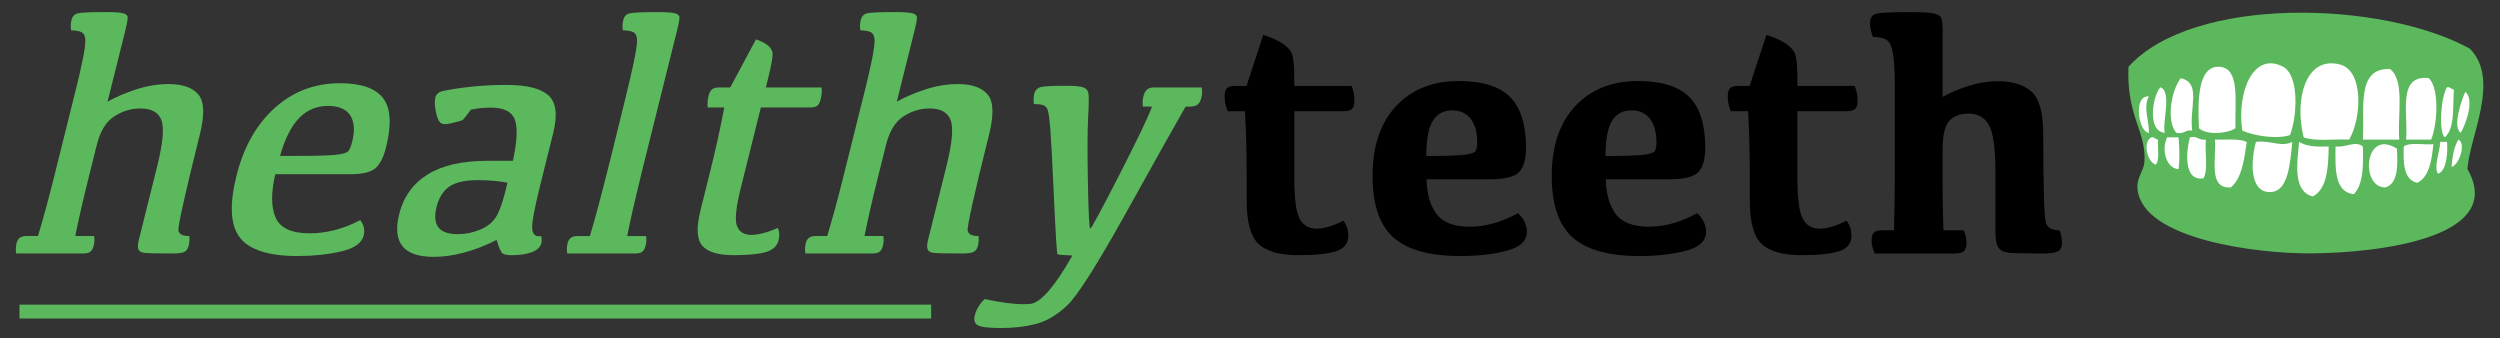 <?xml version="1.0" encoding="UTF-8" standalone="no"?>
<!-- Generator: Adobe Illustrator 15.1.0, SVG Export Plug-In . SVG Version: 6.00 Build 0)  -->

<svg
   xmlns:dc="http://purl.org/dc/elements/1.1/"
   xmlns:cc="http://creativecommons.org/ns#"
   xmlns:rdf="http://www.w3.org/1999/02/22-rdf-syntax-ns#"
   xmlns:svg="http://www.w3.org/2000/svg"
   xmlns="http://www.w3.org/2000/svg"
   xmlns:sodipodi="http://sodipodi.sourceforge.net/DTD/sodipodi-0.dtd"
   xmlns:inkscape="http://www.inkscape.org/namespaces/inkscape"
   version="1.1"
   id="Ebene_1"
   x="0px"
   y="0px"
   width="351.25px"
   height="47.5px"
   viewBox="0 0 351.25 47.5"
   enable-background="new 0 0 351.25 47.5"
   xml:space="preserve"
   inkscape:version="0.91 r13725"
   sodipodi:docname="logo.svg"><rect x="0" y="0" width="351.25" height="47.5" fill="#333333" stroke="none"/><defs
     id="defs41" /><sodipodi:namedview
     pagecolor="#ffffff"
     bordercolor="#666666"
     borderopacity="1"
     objecttolerance="10"
     gridtolerance="10"
     guidetolerance="10"
     inkscape:pageopacity="0"
     inkscape:pageshadow="2"
     inkscape:window-width="1280"
     inkscape:window-height="987"
     id="namedview39"
     showgrid="false"
     inkscape:zoom="1.3044988"
     inkscape:cx="221.2828"
     inkscape:cy="-0.70324524"
     inkscape:window-x="1440"
     inkscape:window-y="0"
     inkscape:window-maximized="1"
     inkscape:current-layer="g3" /><g
     id="g3"><path
       fill="#009FE3"
       d="M301.287,22.814c-0.097,1.236-1.152,2.161-0.959,3.836c0.812,7.003,16.789,8.992,24.297,8.951   c9.136-0.049,27.628-2.072,22.06-11.828c0.224-4.459,4.678-12.58,0.319-16.944c-12.279-6.741-38.849-7.518-47.955,2.558   C298.748,16.384,301.621,18.545,301.287,22.814"
       id="path5"
       style="fill:#5cb85c;fill-opacity:1" /><path
       fill="#FFFFFF"
       d="M335.175,26.331c1.757-0.589,1.705-2.985,1.599-5.436C332.17,17.932,331.553,26.424,335.175,26.331    M337.732,20.576c-0.102,2.445-0.001,4.689,1.918,5.115c1.662-0.896,2.004-3.111,2.238-5.435   C340.526,20.386,338.596,19.946,337.732,20.576 M328.142,20.576c-0.03,3.12-0.185,6.366,2.559,6.714   c1.323-1.341,1.37-3.957,1.277-6.714C330.872,19.703,329.579,20.78,328.142,20.576 M342.527,24.413   c1.381-0.414,1.372-3.622,1.279-4.477h-0.959C342.806,21.398,341.915,23.314,342.527,24.413 M324.944,27.609   c2.014-1.077,2.184-3.998,2.238-7.033c-1.688,0.091-3.179-0.018-4.156-0.64C322.729,23.021,322.14,26.857,324.944,27.609    M316.953,19.937c-0.873,3.328-0.693,7.335,2.237,7.033c2.313-0.238,2.577-3.995,2.877-7.033   C320.469,20.734,318.983,19.661,316.953,19.937 M344.447,23.454c1.104-0.316,2.062-3.341,0.959-3.837   C344.793,20.603,344.556,21.964,344.447,23.454 M313.436,26.331c1.564-1.313,1.861-3.895,2.238-6.395   c-1.107-0.492-2.915-0.283-4.476-0.319C311.428,22.371,310.215,26.567,313.436,26.331 M309.6,25.052   c0.672-1.246,0.16-3.676,0.319-5.435c-1.009,0.156-1.129-0.576-2.238-0.319C307.164,21.168,306.732,25.52,309.6,25.052    M306.083,23.772c0.217-1.615,0.101-3.302,0-4.475h-1.6C303.654,20.983,304.315,23.647,306.083,23.772 M302.886,23.134   c0.592-0.687,0.216-2.342,0.32-3.517c-0.409-0.018-0.443-0.409-0.959-0.319C300.969,20.03,301.754,22.83,302.886,23.134    M301.927,18.657c0.037-1.636-0.845-3.695,0-5.114C299.653,13.342,300.46,18.622,301.927,18.657 M345.725,18.657   c0.68-1.094,2.018-4.71,0.641-5.754C345.831,14.143,344.542,17.807,345.725,18.657 M343.487,19.298   c1.442-1.222,1.118-4.211,1.278-6.714c-0.408-0.018-0.441-0.41-0.959-0.32C342.977,13.513,342.562,18.404,343.487,19.298    M304.165,18.657c-0.436-1.309,1.058-5.833-0.641-6.394C302.464,13.428,301.597,18.468,304.165,18.657 M338.053,19.617h3.516   c0.861-1.956,1.228-7.154-0.318-8.633C336.769,10.446,338.376,15.997,338.053,19.617 M305.763,18.657   c1.109,0.258,1.229-0.476,2.238-0.318c-0.425-3.237,1.339-6.684-1.599-7.354C305.063,12.657,304.333,16.96,305.763,18.657    M331.978,19.617h5.116c-0.26-3.471,0.813-8.273-1.279-9.91C330.999,9.474,332.268,15.324,331.978,19.617 M311.837,9.387   c-2.94-0.184-3.104,4.375-2.877,8.632c1.074,0.987,3.981,0.777,5.115,0C314.004,14.072,314.724,9.566,311.837,9.387 M328.781,9.066   c-4.775-1.265-6.473,4.78-5.115,10.231c1.635,0.603,4.268,0.208,6.394,0.319C331.792,16.621,332.15,9.96,328.781,9.066    M320.789,9.387c-4.151-2.218-6.532,3.469-5.755,8.952c1.565,0.729,4.833,1.268,6.714,0.639   C322.809,16.169,323.005,10.57,320.789,9.387"
       id="path7" /><g
       id="g9"
       style="fill:#5cb85c;fill-opacity:1"><path
         fill="#009FE3"
         d="M10.754,12.193c0.293-1.175,0.578-2.431,0.858-3.772c0.278-1.341,0.403-2.289,0.375-2.844    c-0.028-0.556-0.217-0.913-0.566-1.072c-0.349-0.158-0.825-0.237-1.428-0.237C9.91,3.775,9.927,3.292,10.046,2.815    c0.122-0.491,0.398-0.801,0.827-0.928c0.428-0.127,1.752-0.19,3.974-0.19c1.253,0,2.087,0.06,2.502,0.179    c0.415,0.118,0.613,0.341,0.596,0.666c-0.018,0.325-0.126,0.885-0.324,1.678l-2.51,10.068c1.146-0.651,2.483-1.227,4.012-1.726    c1.529-0.5,3.056-0.75,4.579-0.75c1.951,0,3.341,0.488,4.169,1.464s0.899,2.837,0.215,5.582    c-2.128,8.536-3.133,13.058-3.014,13.565c0.12,0.508,0.625,0.755,1.518,0.738c0.06,0.461,0.032,0.92-0.083,1.381    c-0.107,0.428-0.313,0.713-0.618,0.856c-0.306,0.143-0.823,0.214-1.553,0.214c-2.206,0-3.548-0.027-4.026-0.083    c-0.478-0.055-0.77-0.222-0.874-0.499c-0.105-0.278-0.077-0.742,0.085-1.394L22.08,23.38c0.815-3.269,1.011-5.442,0.591-6.521    c-0.421-1.079-1.402-1.618-2.941-1.618c-1.317,0-2.548,0.372-3.694,1.118s-1.96,2.086-2.443,4.022l-1.252,5.021    c-0.7,2.809-1.29,5.396-1.768,7.76h2.642c0.088,0.412,0.072,0.856-0.046,1.332c-0.107,0.43-0.269,0.724-0.481,0.882    c-0.215,0.158-0.568,0.237-1.06,0.237H2.273c-0.08-0.508-0.064-0.983,0.046-1.428c0.087-0.349,0.239-0.607,0.455-0.773    c0.215-0.167,0.522-0.25,0.919-0.25h1.643c0.756-2.523,1.504-5.269,2.244-8.235L10.754,12.193z"
         id="path11"
         style="fill:#5cb85c;fill-opacity:1" /><path
         fill="#009FE3"
         d="M47.771,11.693c2.951,0,4.968,0.698,6.047,2.094c1.08,1.397,1.221,3.698,0.421,6.903    c-0.352,1.412-0.852,2.396-1.497,2.951c-0.647,0.556-1.827,0.833-3.54,0.833H38.682c-0.613,2.586-0.601,4.618,0.039,6.093    c0.64,1.476,2.237,2.214,4.792,2.214c2.38,0,4.748-0.619,7.104-1.856c0.512,0.683,0.673,1.404,0.483,2.165    c-0.265,1.064-1.328,1.81-3.188,2.238c-1.861,0.429-3.894,0.643-6.099,0.643c-4.062,0-6.763-0.86-8.104-2.583    c-1.34-1.721-1.501-4.62-0.484-8.698c1.001-4.015,2.787-7.185,5.357-9.509C41.153,12.856,44.216,11.693,47.771,11.693z     M46.071,14.883c-1.587,0-2.935,0.567-4.042,1.702c-1.107,1.134-2.003,2.908-2.684,5.319h2.452c2.602,0,4.388-0.051,5.358-0.154    c0.969-0.104,1.56-0.274,1.77-0.512c0.21-0.239,0.396-0.683,0.559-1.333c0.392-1.571,0.301-2.801-0.27-3.689    C48.642,15.327,47.595,14.883,46.071,14.883z"
         id="path13"
         style="fill:#5cb85c;fill-opacity:1" /><path
         fill="#009FE3"
         d="M69.771,33.71c-1.526,0.777-3.042,1.368-4.547,1.772c-1.505,0.405-2.933,0.606-4.281,0.606    c-2.142,0-3.611-0.503-4.407-1.511c-0.795-1.008-0.946-2.503-0.452-4.486c0.605-2.429,1.933-4.284,3.982-5.569    c2.05-1.286,4.884-1.929,8.502-1.929h3.499c0.601-2.792,0.685-4.735,0.252-5.831c-0.434-1.094-1.547-1.642-3.34-1.642    c-0.952,0-1.888,0.096-2.809,0.285c-0.689,0.921-1.085,1.412-1.189,1.476c-0.103,0.063-0.593,0.202-1.472,0.416    c-0.878,0.215-1.444,0.176-1.696-0.118s-0.452-0.829-0.599-1.606s-0.162-1.404-0.043-1.881c0.079-0.317,0.271-0.562,0.577-0.737    c0.306-0.175,1.425-0.389,3.361-0.643c1.936-0.254,3.958-0.381,6.069-0.381c2.809,0,4.762,0.483,5.862,1.451    c1.099,0.969,1.327,2.746,0.682,5.332l-1.828,7.33c-0.847,3.396-1.217,5.467-1.108,6.212c0.106,0.747,0.52,1.049,1.238,0.905    c0.104,0.349,0.113,0.689,0.03,1.023c-0.134,0.539-0.574,0.952-1.32,1.237c-0.746,0.285-1.689,0.429-2.832,0.429    c-0.556,0-0.963-0.067-1.223-0.202C70.42,35.515,70.118,34.868,69.771,33.71z M71.302,25.665    c-1.306-0.238-2.688-0.357-4.148-0.357c-1.809,0-3.149,0.302-4.021,0.904c-0.874,0.604-1.471,1.556-1.795,2.855    c-0.316,1.271-0.233,2.227,0.249,2.869c0.482,0.642,1.398,0.964,2.747,0.964c1.047,0,2.074-0.206,3.082-0.619    c1.007-0.412,1.749-0.987,2.227-1.726c0.477-0.737,0.914-1.9,1.31-3.486L71.302,25.665z"
         id="path15"
         style="fill:#5cb85c;fill-opacity:1" /><path
         fill="#009FE3"
         d="M85.859,21.976c1.673-6.712,2.707-10.984,3.1-12.816c0.394-1.833,0.577-3.027,0.549-3.582    c-0.029-0.556-0.213-0.913-0.555-1.072c-0.341-0.158-0.821-0.237-1.439-0.237c-0.084-0.492-0.066-0.976,0.053-1.452    c0.122-0.491,0.402-0.801,0.838-0.928c0.437-0.127,1.757-0.19,3.963-0.19c1.253,0,2.086,0.06,2.501,0.179    c0.415,0.118,0.613,0.341,0.596,0.666c-0.018,0.325-0.125,0.885-0.323,1.678l-4.967,19.922c-0.934,3.809-1.62,6.814-2.059,9.021    h2.642c0.088,0.412,0.072,0.856-0.046,1.332c-0.107,0.43-0.269,0.724-0.482,0.882c-0.215,0.158-0.567,0.237-1.059,0.237h-9.473    c-0.08-0.508-0.064-0.983,0.046-1.428c0.087-0.349,0.239-0.607,0.455-0.773c0.215-0.167,0.522-0.25,0.919-0.25h1.762    C83.557,30.956,84.55,27.228,85.859,21.976z"
         id="path17"
         style="fill:#5cb85c;fill-opacity:1" /><path
         fill="#009FE3"
         d="M100.984,12.288h1.618l3.613-6.76c0.615,0.207,1.121,0.453,1.519,0.738    c0.396,0.285,0.657,0.623,0.782,1.013c0.125,0.388-0.099,1.732-0.672,4.033l-0.244,0.976h7.831c0.06,0.524,0.017,1.08-0.13,1.666    c-0.115,0.461-0.278,0.766-0.49,0.917c-0.213,0.151-0.58,0.226-1.104,0.226H106.9l-2.807,11.259    c-0.669,2.681-0.863,4.446-0.582,5.295c0.279,0.85,0.91,1.298,1.89,1.345c0.979,0.048,2.278-0.277,3.897-0.976    c0.218,0.524,0.25,1.096,0.096,1.714c-0.209,0.841-0.814,1.404-1.813,1.689c-0.999,0.285-2.499,0.429-4.499,0.429    c-2.174,0-3.646-0.443-4.416-1.332c-0.77-0.89-0.852-2.548-0.247-4.975l1.395-5.594c0.759-3.047,1.407-5.998,1.945-8.854h-2.333    c-0.048-0.571-0.004-1.126,0.13-1.665c0.099-0.397,0.258-0.687,0.478-0.869C100.256,12.381,100.571,12.288,100.984,12.288z"
         id="path19"
         style="fill:#5cb85c;fill-opacity:1" /><path
         fill="#009FE3"
         d="M121.643,12.193c0.293-1.175,0.578-2.431,0.858-3.772c0.278-1.341,0.403-2.289,0.375-2.844    c-0.028-0.556-0.217-0.913-0.566-1.072c-0.349-0.158-0.825-0.237-1.428-0.237c-0.083-0.492-0.066-0.976,0.053-1.452    c0.122-0.491,0.398-0.801,0.827-0.928c0.428-0.127,1.752-0.19,3.974-0.19c1.253,0,2.087,0.06,2.502,0.179    c0.415,0.118,0.613,0.341,0.596,0.666c-0.018,0.325-0.126,0.885-0.324,1.678L126,14.288c1.146-0.651,2.483-1.227,4.012-1.726    c1.529-0.5,3.056-0.75,4.579-0.75c1.951,0,3.341,0.488,4.169,1.464s0.899,2.837,0.215,5.582    c-2.128,8.536-3.133,13.058-3.014,13.565c0.12,0.508,0.625,0.755,1.518,0.738c0.06,0.461,0.032,0.92-0.083,1.381    c-0.107,0.428-0.313,0.713-0.618,0.856c-0.306,0.143-0.823,0.214-1.553,0.214c-2.206,0-3.548-0.027-4.026-0.083    c-0.478-0.055-0.77-0.222-0.874-0.499c-0.105-0.278-0.077-0.742,0.085-1.394l2.558-10.258c0.815-3.269,1.011-5.442,0.591-6.521    c-0.421-1.079-1.402-1.618-2.941-1.618c-1.317,0-2.548,0.372-3.694,1.118s-1.96,2.086-2.443,4.022l-1.252,5.021    c-0.7,2.809-1.29,5.396-1.768,7.76h2.642c0.088,0.412,0.072,0.856-0.046,1.332c-0.107,0.43-0.269,0.724-0.481,0.882    c-0.215,0.158-0.568,0.237-1.06,0.237h-9.354c-0.08-0.508-0.064-0.983,0.046-1.428c0.087-0.349,0.239-0.607,0.455-0.773    c0.215-0.167,0.522-0.25,0.919-0.25h1.643c0.756-2.523,1.504-5.269,2.244-8.235L121.643,12.193z"
         id="path21"
         style="fill:#5cb85c;fill-opacity:1" /><path
         fill="#009FE3"
         d="M166.576,14.978c-1.344,2.333-4.094,7.235-8.25,14.71c-4.156,7.474-6.953,11.884-8.392,13.232    c-1.44,1.349-2.9,2.214-4.384,2.595c-1.483,0.381-3.114,0.571-4.891,0.571c-1.729,0-2.82-0.127-3.273-0.381    c-0.452-0.254-0.593-0.722-0.423-1.404c0.21-0.842,0.669-1.603,1.379-2.284c2.832,0.603,4.974,0.829,6.423,0.678    c1.45-0.151,3.419-2.416,5.907-6.796c-1.306-0.047-2.003-0.11-2.095-0.19c-0.092-0.079-0.258-2.752-0.5-8.02    c-0.241-5.269-0.411-8.485-0.508-9.652c-0.099-1.166-0.207-1.976-0.324-2.428c-0.118-0.451-0.337-0.729-0.661-0.833    c-0.324-0.103-0.763-0.154-1.319-0.154c-0.075-0.523-0.058-1.008,0.053-1.452c0.134-0.539,0.485-0.86,1.05-0.964    s1.672-0.154,3.323-0.154c1.27,0,2.108,0.075,2.515,0.226c0.406,0.151,0.646,0.429,0.72,0.834c0.074,0.404,0.06,1.526-0.042,3.367    c-0.103,1.841-0.113,4.907-0.033,9.199s0.191,6.438,0.334,6.438c0.144,0,1.481-2.472,4.015-7.415    c2.533-4.942,4.087-8.183,4.662-9.723h-1.285c-0.076-0.459-0.054-0.928,0.064-1.404c0.119-0.476,0.293-0.809,0.523-0.999    c0.23-0.191,0.55-0.286,0.963-0.286h6.712c0.096,0.445,0.08,0.921-0.046,1.429c-0.123,0.491-0.31,0.825-0.559,0.999    c-0.25,0.176-0.628,0.262-1.136,0.262H166.576z"
         id="path23"
         style="fill:#5cb85c;fill-opacity:1" /></g><g
       id="g25"><path
         d="M173.467,12.074h1.666l2.357-7.164c0.809,0.238,1.559,0.547,2.248,0.928c0.691,0.381,1.215,0.817,1.571,1.31    c0.357,0.492,0.536,1.706,0.536,3.642v1.285h8.045c0.27,0.635,0.404,1.309,0.404,2.022c0,0.604-0.111,1.008-0.334,1.214    c-0.222,0.207-0.65,0.31-1.285,0.31h-6.83v9.401c0,2.729,0.229,4.586,0.689,5.569c0.461,0.984,1.227,1.496,2.297,1.535    c1.071,0.04,2.377-0.337,3.916-1.13c0.459,0.618,0.689,1.325,0.689,2.118c0,1.079-0.567,1.805-1.701,2.178    c-1.135,0.373-2.9,0.56-5.296,0.56c-2.618,0-4.487-0.523-5.605-1.571c-1.118-1.047-1.678-3.078-1.678-6.093v-4.142    c0-2.618-0.08-5.427-0.238-8.426h-2.428c-0.286-0.682-0.429-1.372-0.429-2.07c0-0.539,0.107-0.92,0.321-1.143    C172.599,12.186,172.959,12.074,173.467,12.074z"
         id="path27" /><path
         d="M204.98,11.384c3.3,0,5.695,0.75,7.188,2.249c1.491,1.5,2.237,3.868,2.237,7.104c0,1.604-0.317,2.746-0.952,3.428    c-0.635,0.683-2.023,1.023-4.165,1.023h-8.854c0.048,2.079,0.516,3.709,1.404,4.891c0.889,1.183,2.451,1.773,4.689,1.773    c2.189,0,4.442-0.634,6.76-1.904c0.824,0.81,1.237,1.683,1.237,2.618c0,1.27-0.933,2.154-2.797,2.654s-4.05,0.75-6.558,0.75    c-4.315,0-7.449-0.873-9.4-2.618c-1.952-1.746-2.928-4.626-2.928-8.64c0-4.174,1.098-7.438,3.296-9.795    S201.283,11.384,204.98,11.384z M204.027,15.501c-1.174,0-2.07,0.477-2.689,1.429c-0.618,0.952-0.936,2.61-0.951,4.975h1.262    c1.761,0,3.105-0.052,4.033-0.155c0.929-0.103,1.473-0.277,1.631-0.523s0.238-0.654,0.238-1.226c0-1.429-0.31-2.535-0.929-3.32    C206.004,15.895,205.139,15.501,204.027,15.501z"
         id="path29" /><path
         d="M230.161,11.384c3.3,0,5.696,0.75,7.188,2.249c1.49,1.5,2.236,3.868,2.236,7.104c0,1.604-0.317,2.746-0.951,3.428    c-0.635,0.683-2.023,1.023-4.166,1.023h-8.854c0.047,2.079,0.516,3.709,1.404,4.891c0.889,1.183,2.451,1.773,4.688,1.773    c2.19,0,4.442-0.634,6.76-1.904c0.825,0.81,1.237,1.683,1.237,2.618c0,1.27-0.932,2.154-2.797,2.654    c-1.864,0.5-4.05,0.75-6.557,0.75c-4.316,0-7.449-0.873-9.401-2.618c-1.952-1.746-2.928-4.626-2.928-8.64    c0-4.174,1.099-7.438,3.296-9.795C223.517,12.562,226.464,11.384,230.161,11.384z M229.209,15.501    c-1.174,0-2.07,0.477-2.689,1.429s-0.937,2.61-0.952,4.975h1.262c1.761,0,3.106-0.052,4.034-0.155    c0.928-0.103,1.472-0.277,1.631-0.523c0.158-0.246,0.237-0.654,0.237-1.226c0-1.429-0.31-2.535-0.929-3.32    C231.185,15.895,230.32,15.501,229.209,15.501z"
         id="path31" /><path
         d="M244.156,12.074h1.666l2.356-7.164c0.81,0.238,1.56,0.547,2.249,0.928c0.69,0.381,1.214,0.817,1.57,1.31    c0.357,0.492,0.536,1.706,0.536,3.642v1.285h8.045c0.27,0.635,0.405,1.309,0.405,2.022c0,0.604-0.111,1.008-0.334,1.214    c-0.223,0.207-0.65,0.31-1.285,0.31h-6.831v9.401c0,2.729,0.229,4.586,0.69,5.569c0.46,0.984,1.226,1.496,2.297,1.535    c1.07,0.04,2.376-0.337,3.915-1.13c0.46,0.618,0.69,1.325,0.69,2.118c0,1.079-0.568,1.805-1.702,2.178s-2.899,0.56-5.296,0.56    c-2.617,0-4.486-0.523-5.605-1.571c-1.117-1.047-1.678-3.078-1.678-6.093v-4.142c0-2.618-0.079-5.427-0.237-8.426h-2.428    c-0.286-0.682-0.429-1.372-0.429-2.07c0-0.539,0.107-0.92,0.321-1.143C243.287,12.186,243.648,12.074,244.156,12.074z"
         id="path33" /><path
         d="M266.22,11.551c0-0.619-0.028-1.396-0.083-2.333c-0.056-0.936-0.171-1.741-0.346-2.416    c-0.174-0.674-0.479-1.11-0.916-1.309s-1.012-0.298-1.726-0.298c-0.27-0.65-0.404-1.301-0.404-1.951    c0-0.667,0.245-1.091,0.737-1.273s2.095-0.273,4.809-0.273c1.682,0,2.828,0.067,3.439,0.202c0.609,0.135,0.963,0.385,1.059,0.749    c0.096,0.365,0.143,0.881,0.143,1.548v9.425c1-0.571,2.193-1.083,3.582-1.535s2.781-0.679,4.178-0.679    c2.078,0,3.66,0.492,4.748,1.477c1.086,0.983,1.631,2.967,1.631,5.95c0,7.807,0.143,12.016,0.428,12.626    c0.285,0.611,0.904,0.908,1.856,0.893c0.238,0.571,0.356,1.166,0.356,1.785c0,0.571-0.186,0.96-0.559,1.166    c-0.373,0.207-1.083,0.31-2.131,0.31c-2.57,0-4.197-0.039-4.879-0.119c-0.682-0.079-1.15-0.337-1.404-0.773    s-0.381-1.17-0.381-2.201v-8.402c0-3.236-0.297-5.406-0.893-6.51c-0.595-1.103-1.559-1.653-2.892-1.653    c-1.126,0-2.015,0.329-2.665,0.987c-0.651,0.658-0.977,2.035-0.977,4.13v4.783c0,2,0.039,4.166,0.119,6.498h2.832    c0.27,0.523,0.404,1.111,0.404,1.762c0,0.555-0.115,0.943-0.344,1.166c-0.23,0.223-0.68,0.333-1.346,0.333h-11.21    c-0.286-0.666-0.429-1.293-0.429-1.88c0-0.492,0.111-0.846,0.334-1.06c0.222-0.214,0.578-0.321,1.07-0.321h1.738    c0.078-2.618,0.118-5.077,0.118-7.378V11.551z"
         id="path35" /></g><rect
       x="2.737"
       y="42.801"
       fill="#009FE3"
       width="128.087"
       height="1.949"
       id="rect37"
       style="fill:#5cb85c;fill-opacity:1" /></g></svg>